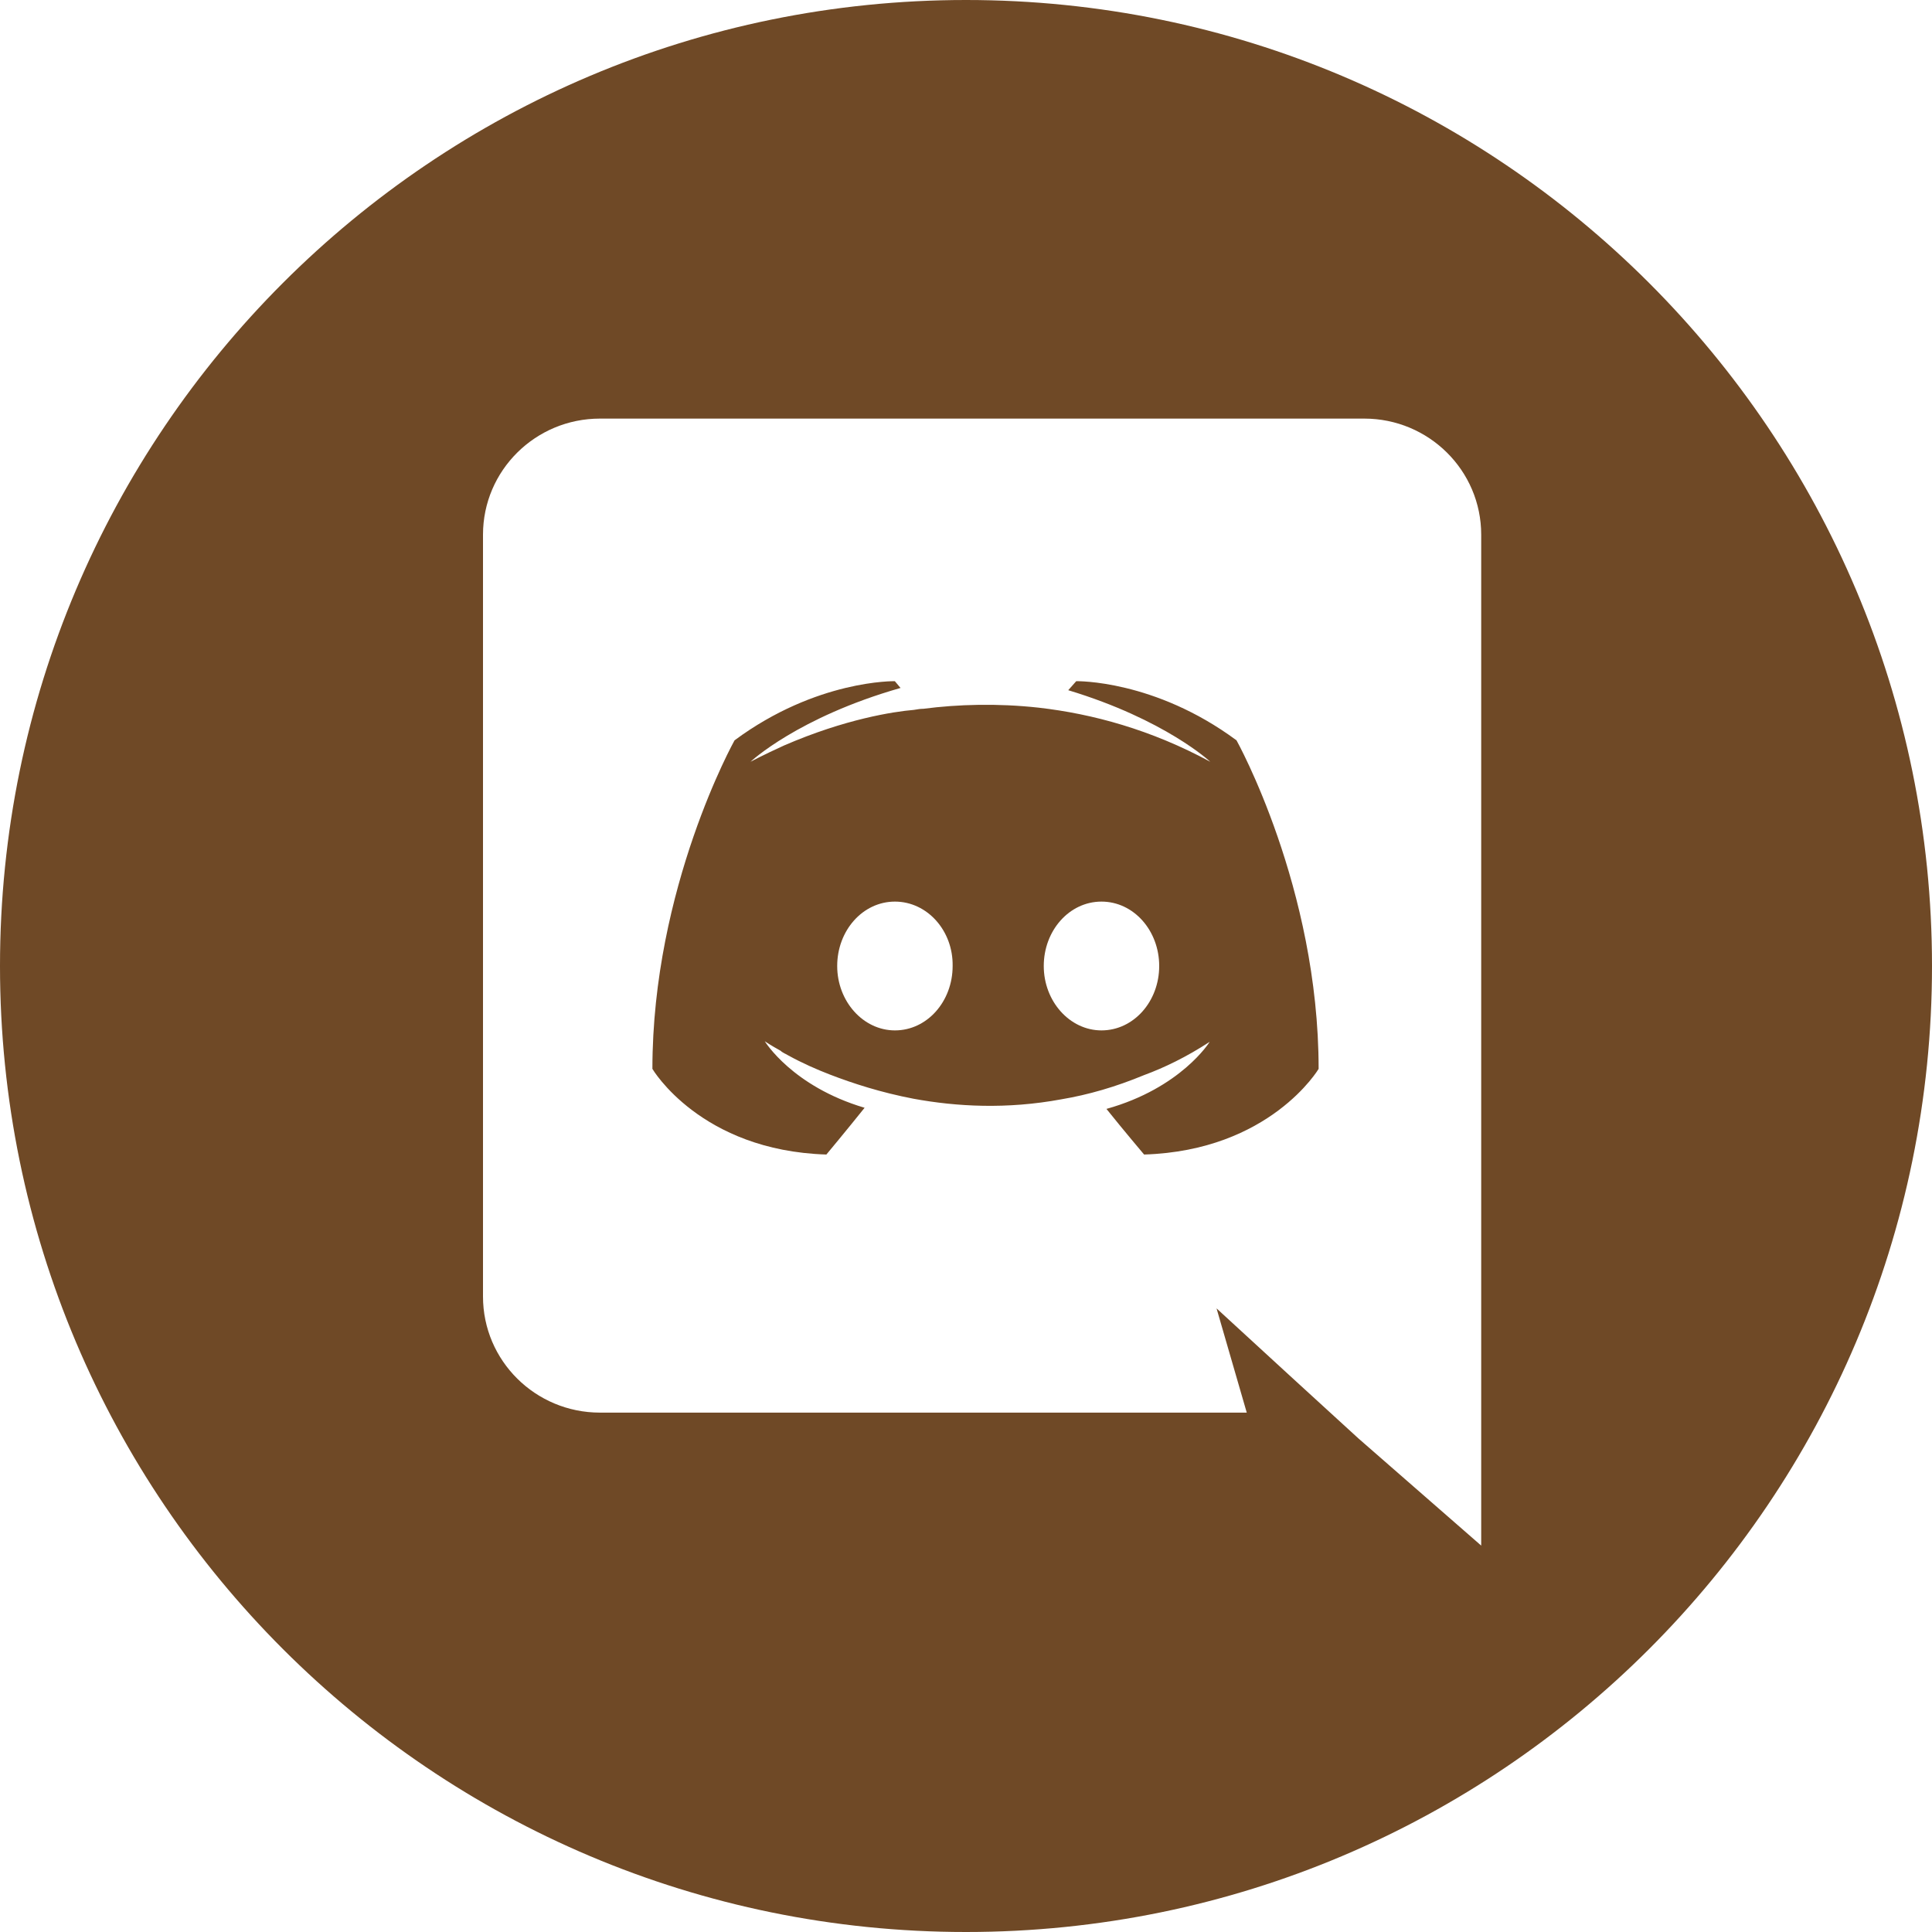 <svg width="60" height="60" viewBox="0 0 60 60" fill="none" xmlns="http://www.w3.org/2000/svg">
<path fill-rule="evenodd" clip-rule="evenodd" d="M30 0C13.431 0 0 13.431 0 30C0 46.569 13.431 60 30 60C46.569 60 60 46.569 60 30C60 13.431 46.569 0 30 0ZM18.631 13H42.369C44.37 13 46 14.61 46 16.605V48L42.191 44.675L40.048 42.715L37.781 40.633L38.719 43.87H18.631C16.63 43.87 15 42.26 15 40.265V16.605C15 14.61 16.63 13 18.631 13Z" fill="#6F4926"/>
<path fill-rule="evenodd" clip-rule="evenodd" d="M35.531 35.855C35.531 35.855 34.893 35.102 34.362 34.438C36.682 33.79 37.568 32.355 37.568 32.355C36.842 32.828 36.151 33.16 35.531 33.388C34.645 33.755 33.795 34 32.962 34.14C31.262 34.455 29.703 34.367 28.374 34.123C27.365 33.93 26.497 33.65 25.77 33.37C25.363 33.212 24.92 33.02 24.477 32.775C24.451 32.758 24.424 32.744 24.397 32.731C24.371 32.718 24.344 32.705 24.318 32.688C24.282 32.67 24.265 32.653 24.247 32.635C23.928 32.46 23.751 32.337 23.751 32.337C23.751 32.337 24.601 33.737 26.851 34.403C26.319 35.068 25.664 35.855 25.664 35.855C21.749 35.733 20.261 33.195 20.261 33.195C20.261 27.56 22.812 22.992 22.812 22.992C25.363 21.102 27.79 21.155 27.79 21.155L27.967 21.365C24.778 22.275 23.308 23.657 23.308 23.657C23.308 23.657 23.698 23.448 24.353 23.15C26.249 22.328 27.754 22.1 28.374 22.047L28.414 22.041C28.503 22.026 28.583 22.012 28.675 22.012C29.756 21.872 30.978 21.837 32.254 21.977C33.937 22.17 35.743 22.66 37.586 23.657C37.586 23.657 36.186 22.345 33.175 21.435L33.423 21.155C33.423 21.155 35.85 21.102 38.401 22.992C38.401 22.992 40.951 27.56 40.951 33.195C40.951 33.195 39.446 35.733 35.531 35.855ZM27.793 28C26.791 28 26 28.901 26 30C26 31.099 26.808 32 27.793 32C28.794 32 29.585 31.099 29.585 30C29.603 28.901 28.794 28 27.793 28ZM32.415 30C32.415 28.901 33.206 28 34.207 28C35.209 28 36 28.901 36 30C36 31.099 35.209 32 34.207 32C33.223 32 32.415 31.099 32.415 30Z" fill="#6F4926"/>
</svg>
